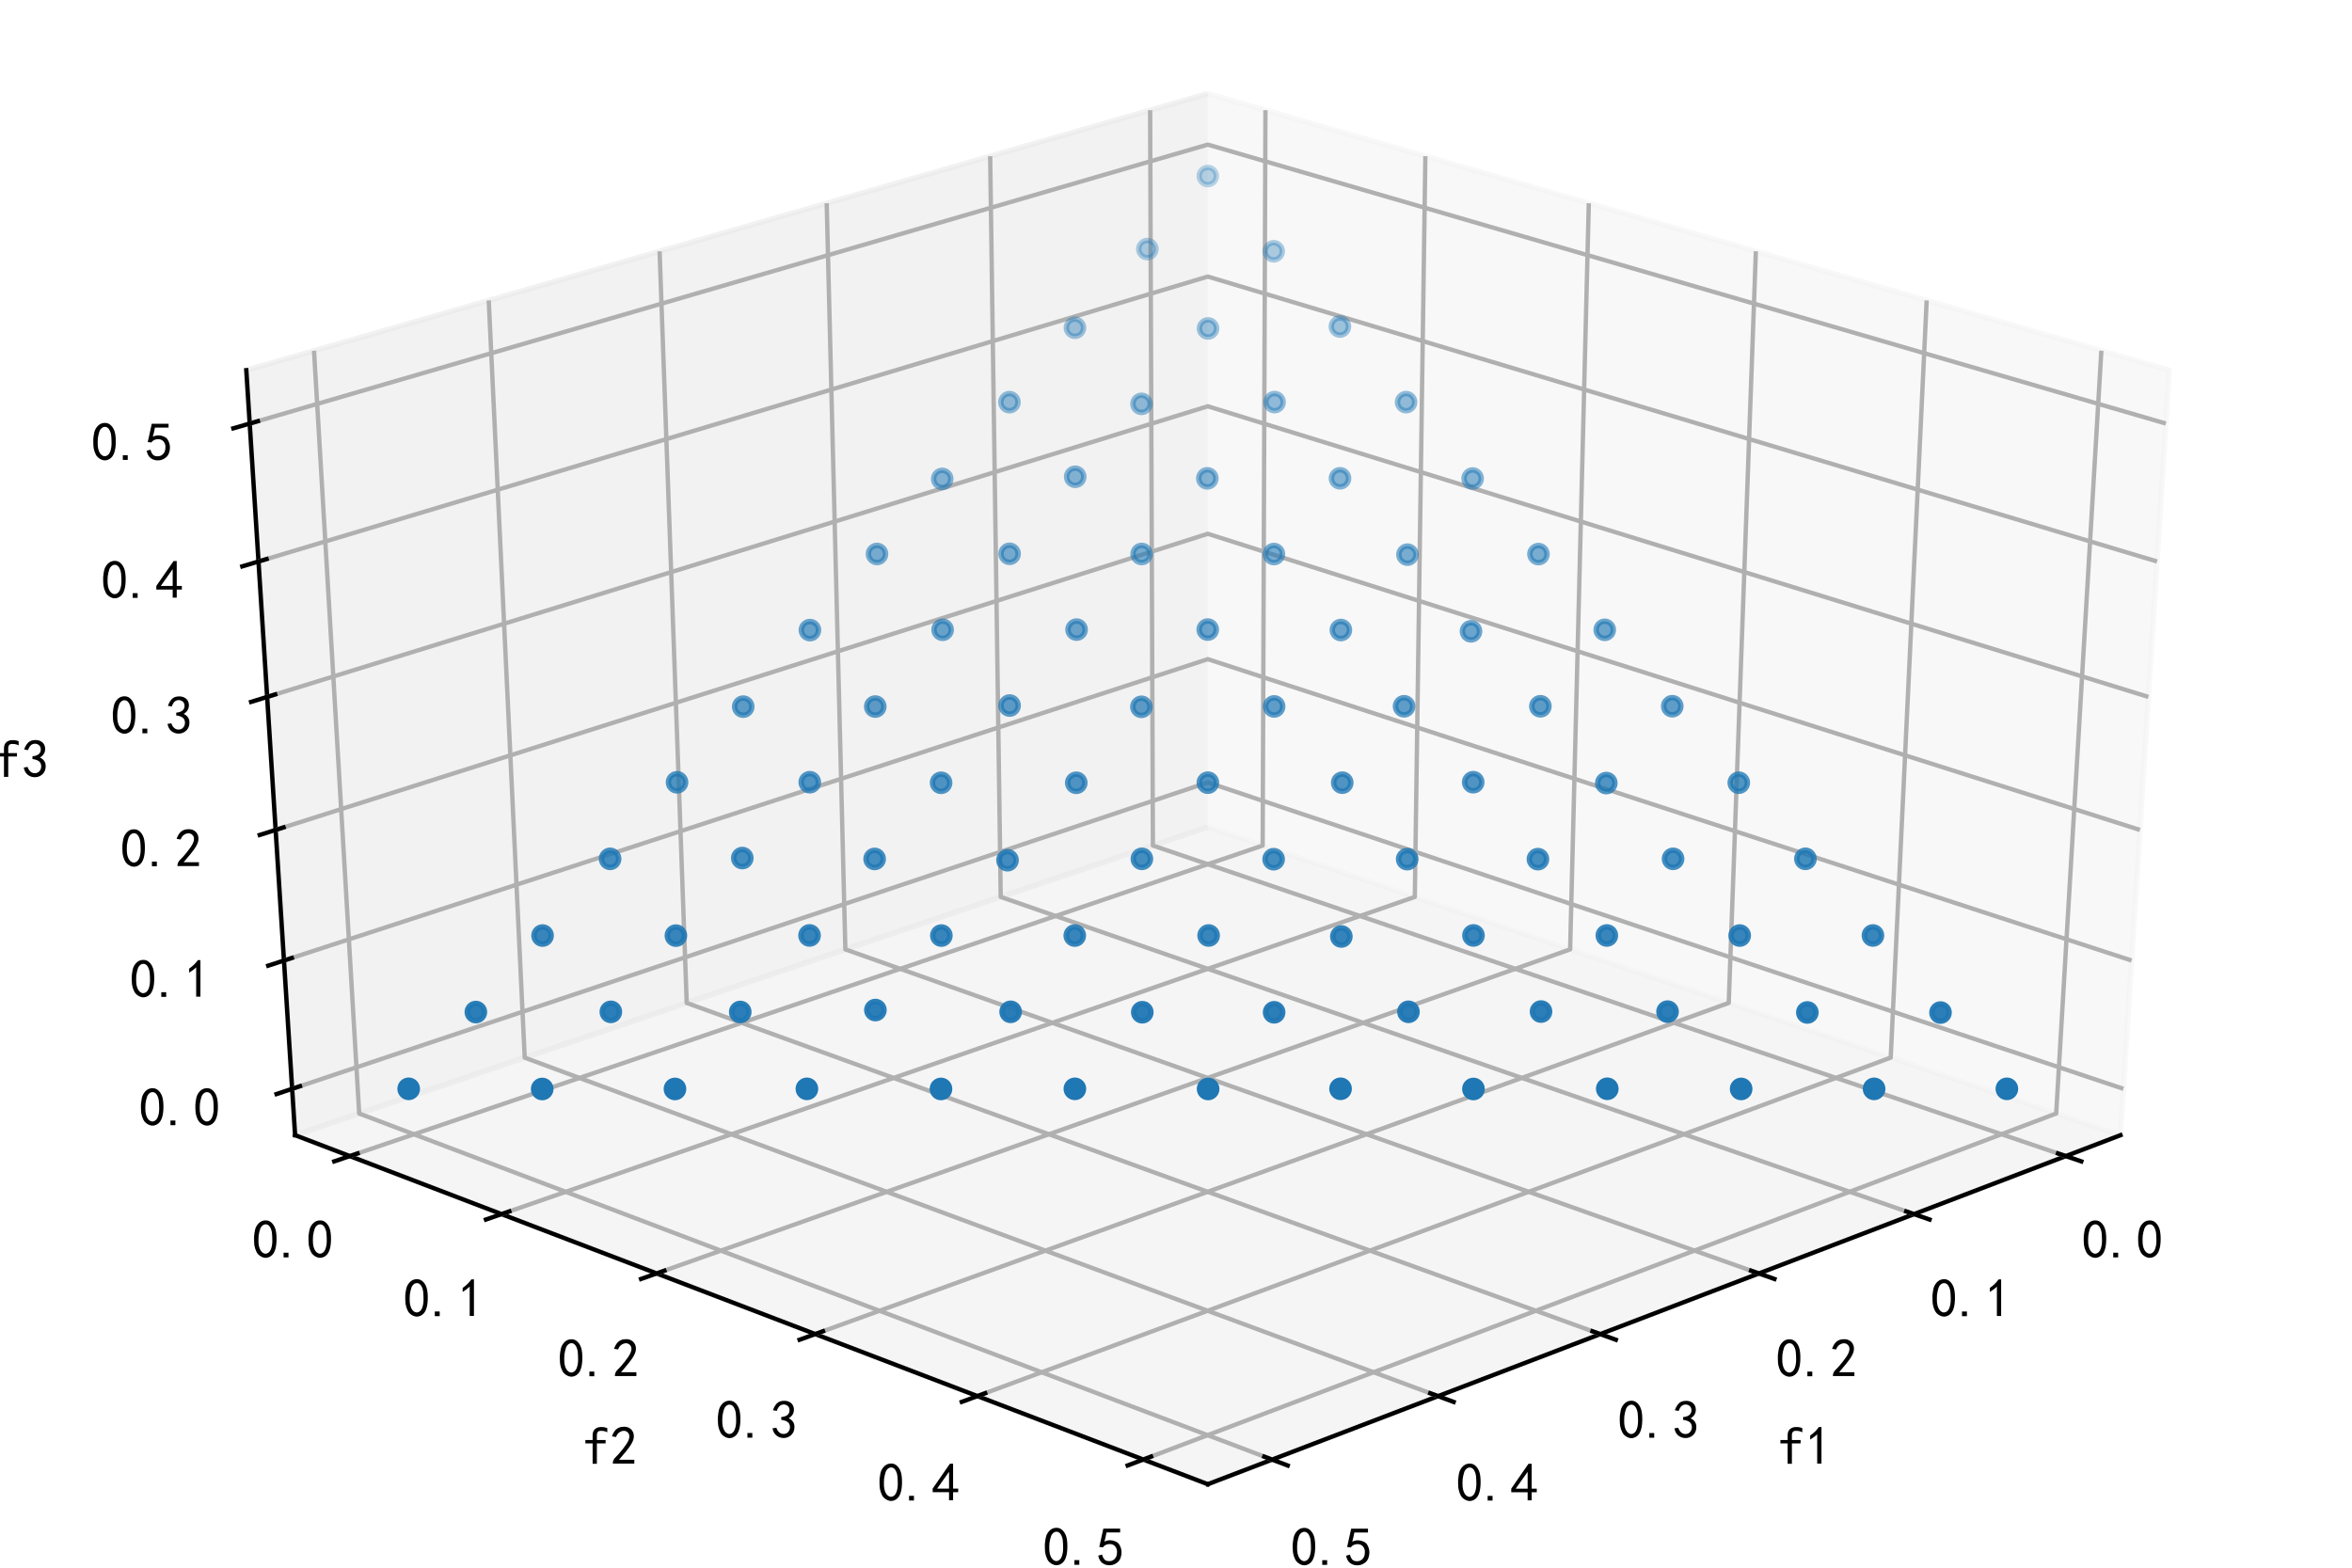 <?xml version="1.0" encoding="utf-8" standalone="no"?>
<!DOCTYPE svg PUBLIC "-//W3C//DTD SVG 1.1//EN"
  "http://www.w3.org/Graphics/SVG/1.1/DTD/svg11.dtd">
<!-- Created with matplotlib (https://matplotlib.org/) -->
<svg height="288pt" version="1.1" viewBox="0 0 432 288" width="432pt" xmlns="http://www.w3.org/2000/svg" xmlns:xlink="http://www.w3.org/1999/xlink">
 <defs>
  <style type="text/css">
*{stroke-linecap:butt;stroke-linejoin:round;}
  </style>
 </defs>
 <g id="figure_1">
  <g id="patch_1">
   <path d="M 0 288 
L 432 288 
L 432 0 
L 0 0 
z
" style="fill:#ffffff;"/>
  </g>
  <g id="patch_2">
   <path d="M 0 288 
L 432 288 
L 432 0 
L 0 0 
z
" style="fill:#ffffff;"/>
  </g>
  <g id="pane3d_1">
   <g id="patch_3">
    <path d="M 221.838 151.931 
L 389.471 208.544 
L 398.436 68.012 
L 221.838 17.196 
" style="fill:#f2f2f2;opacity:0.5;stroke:#f2f2f2;stroke-linejoin:miter;"/>
   </g>
  </g>
  <g id="pane3d_2">
   <g id="patch_4">
    <path d="M 221.838 151.931 
L 54.204 208.544 
L 45.24 68.012 
L 221.838 17.196 
" style="fill:#e6e6e6;opacity:0.5;stroke:#e6e6e6;stroke-linejoin:miter;"/>
   </g>
  </g>
  <g id="pane3d_3">
   <g id="patch_5">
    <path d="M 221.838 151.931 
L 54.204 208.544 
L 221.838 272.663 
L 389.471 208.544 
" style="fill:#ececec;opacity:0.5;stroke:#ececec;stroke-linejoin:miter;"/>
   </g>
  </g>
  <g id="axis3d_1">
   <g id="line2d_1">
    <path d="M 389.471 208.544 
L 221.838 272.663 
" style="fill:none;stroke:#000000;stroke-linecap:square;stroke-width:0.8;"/>
   </g>
   <g id="text_1">
    <!-- f1 -->
    <defs>
     <path d="M 44.531 59.766 
Q 42.578 60.938 39.844 61.719 
Q 37.109 62.5 32.812 62.5 
Q 28.516 62.5 26.953 60.344 
Q 25.391 58.203 25.391 55.078 
L 25.391 45.703 
L 41.406 45.703 
L 41.406 39.453 
L 25.391 39.453 
L 25.391 1.953 
L 17.578 1.953 
L 17.578 39.453 
L 4.297 39.453 
L 4.297 45.703 
L 17.578 45.703 
L 17.578 54.688 
Q 17.578 61.719 21.875 65.625 
Q 26.172 69.531 33.203 69.531 
Q 37.5 69.531 40.031 68.938 
Q 42.578 68.359 44.531 67.578 
z
" id="SimHei-102"/>
     <path d="M 21.875 56.25 
Q 16.797 51.172 8.984 46.484 
L 8.984 53.906 
Q 18.75 60.547 25 69.531 
L 29.688 69.531 
L 29.688 2.344 
L 21.875 2.344 
z
" id="SimHei-49"/>
    </defs>
    <g transform="translate(326.584 269.11)scale(0.1 -0.1)">
     <use xlink:href="#SimHei-102"/>
     <use x="50" xlink:href="#SimHei-49"/>
    </g>
   </g>
   <g id="Line3DCollection_1">
    <path d="M 379.427 212.386 
L 211.757 155.336 
L 211.249 20.243 
" style="fill:none;stroke:#b0b0b0;stroke-width:0.8;"/>
    <path d="M 351.552 223.048 
L 183.805 164.776 
L 181.868 28.698 
" style="fill:none;stroke:#b0b0b0;stroke-width:0.8;"/>
    <path d="M 323.058 233.947 
L 155.269 174.413 
L 151.842 37.338 
" style="fill:none;stroke:#b0b0b0;stroke-width:0.8;"/>
    <path d="M 293.925 245.09 
L 126.132 184.253 
L 121.149 46.169 
" style="fill:none;stroke:#b0b0b0;stroke-width:0.8;"/>
    <path d="M 264.129 256.487 
L 96.374 194.303 
L 89.768 55.199 
" style="fill:none;stroke:#b0b0b0;stroke-width:0.8;"/>
    <path d="M 233.65 268.145 
L 65.974 204.569 
L 57.675 64.434 
" style="fill:none;stroke:#b0b0b0;stroke-width:0.8;"/>
   </g>
   <g id="xtick_1">
    <g id="line2d_2">
     <path d="M 378.003 211.901 
L 382.28 213.357 
" style="fill:none;stroke:#000000;stroke-linecap:square;stroke-width:0.8;"/>
    </g>
    <g id="text_2">
     <!-- 0.0 -->
     <defs>
      <path d="M 3.125 29.297 
Q 3.906 50 6.438 56.047 
Q 8.984 62.109 13.672 66.016 
Q 18.359 69.922 25.188 69.922 
Q 32.031 69.922 37.109 64.25 
Q 42.188 58.594 43.75 50 
Q 45.312 41.406 44.719 30.266 
Q 44.141 19.141 40.812 12.109 
Q 37.5 5.078 30.859 2.344 
Q 24.219 -0.391 17.578 2.922 
Q 10.938 6.25 8.203 11.719 
Q 5.469 17.188 4.297 23.234 
Q 3.125 29.297 3.906 50 
z
M 12.891 52.734 
Q 10.547 31.25 12.5 22.844 
Q 14.453 14.453 18.938 10.938 
Q 23.438 7.422 28.125 9.562 
Q 32.812 11.719 34.953 18.156 
Q 37.109 24.609 37.109 32.219 
Q 37.109 39.844 36.516 46.094 
Q 35.938 52.344 33 57.422 
Q 30.078 62.5 25.188 62.688 
Q 20.312 62.891 16.594 57.812 
Q 12.891 52.734 10.547 31.25 
z
" id="SimHei-48"/>
      <path d="M 16.797 1.953 
L 7.812 1.953 
L 7.812 10.547 
L 16.797 10.547 
z
" id="SimHei-46"/>
     </defs>
     <g transform="translate(382.368 231.189)scale(0.1 -0.1)">
      <use xlink:href="#SimHei-48"/>
      <use x="50" xlink:href="#SimHei-46"/>
      <use x="100" xlink:href="#SimHei-48"/>
     </g>
    </g>
   </g>
   <g id="xtick_2">
    <g id="line2d_3">
     <path d="M 350.126 222.553 
L 354.408 224.04 
" style="fill:none;stroke:#000000;stroke-linecap:square;stroke-width:0.8;"/>
    </g>
    <g id="text_3">
     <!-- 0.1 -->
     <g transform="translate(354.588 241.99)scale(0.1 -0.1)">
      <use xlink:href="#SimHei-48"/>
      <use x="50" xlink:href="#SimHei-46"/>
      <use x="100" xlink:href="#SimHei-49"/>
     </g>
    </g>
   </g>
   <g id="xtick_3">
    <g id="line2d_4">
     <path d="M 321.631 233.44 
L 325.917 234.961 
" style="fill:none;stroke:#000000;stroke-linecap:square;stroke-width:0.8;"/>
    </g>
    <g id="text_4">
     <!-- 0.2 -->
     <defs>
      <path d="M 4.688 3.906 
Q 5.078 9.766 10.156 14.453 
Q 15.234 19.141 23.047 29.094 
Q 30.859 39.062 33.203 44.531 
Q 35.547 50 34.953 53.906 
Q 34.375 57.812 31.25 60.344 
Q 28.125 62.891 24.016 62.5 
Q 19.922 62.109 16.203 59.375 
Q 12.5 56.641 10.547 51.172 
L 3.125 52.344 
Q 6.25 61.328 11.125 65.422 
Q 16.016 69.531 22.656 69.922 
Q 26.562 70.312 29.688 69.719 
Q 32.812 69.141 36.125 66.984 
Q 39.453 64.844 41.594 60.547 
Q 43.75 56.25 43.156 50.188 
Q 42.578 44.141 37.109 35.734 
Q 31.641 27.344 16.016 9.375 
L 44.141 9.375 
L 44.141 2.344 
L 4.688 2.344 
z
" id="SimHei-50"/>
     </defs>
     <g transform="translate(326.19 253.03)scale(0.1 -0.1)">
      <use xlink:href="#SimHei-48"/>
      <use x="50" xlink:href="#SimHei-46"/>
      <use x="100" xlink:href="#SimHei-50"/>
     </g>
    </g>
   </g>
   <g id="xtick_4">
    <g id="line2d_5">
     <path d="M 292.496 244.572 
L 296.786 246.127 
" style="fill:none;stroke:#000000;stroke-linecap:square;stroke-width:0.8;"/>
    </g>
    <g id="text_5">
     <!-- 0.3 -->
     <defs>
      <path d="M 3.906 19.141 
L 10.938 20.312 
Q 12.5 15.234 16.016 11.906 
Q 19.531 8.594 24.797 8.781 
Q 30.078 8.984 33.203 13.078 
Q 36.328 17.188 35.938 22.453 
Q 35.547 27.734 31.828 30.656 
Q 28.125 33.594 19.922 34.766 
L 19.922 39.844 
Q 28.125 40.625 31.828 44.141 
Q 35.547 47.656 35.156 53.312 
Q 34.766 58.984 30.078 61.516 
Q 25.391 64.062 20.109 62.109 
Q 14.844 60.156 11.719 51.172 
L 4.688 52.344 
Q 7.031 59.375 11.125 64.062 
Q 15.234 68.75 22.266 69.531 
Q 29.297 70.312 34.562 67.766 
Q 39.844 65.234 41.984 59.953 
Q 44.141 54.688 42.578 48.438 
Q 41.016 42.188 33.594 37.5 
Q 39.062 35.156 41.984 30.469 
Q 44.922 25.781 43.938 18.156 
Q 42.969 10.547 37.109 5.859 
Q 31.25 1.172 23.828 1.359 
Q 16.406 1.562 10.938 6.047 
Q 5.469 10.547 3.906 19.141 
z
" id="SimHei-51"/>
     </defs>
     <g transform="translate(297.155 264.319)scale(0.1 -0.1)">
      <use xlink:href="#SimHei-48"/>
      <use x="50" xlink:href="#SimHei-46"/>
      <use x="100" xlink:href="#SimHei-51"/>
     </g>
    </g>
   </g>
   <g id="xtick_5">
    <g id="line2d_6">
     <path d="M 262.701 255.957 
L 266.992 257.548 
" style="fill:none;stroke:#000000;stroke-linecap:square;stroke-width:0.8;"/>
    </g>
    <g id="text_6">
     <!-- 0.4 -->
     <defs>
      <path d="M 31.25 17.188 
L 1.172 17.188 
L 1.172 23.828 
L 32.812 69.531 
L 38.672 69.531 
L 38.672 23.828 
L 48.047 23.828 
L 48.047 17.188 
L 38.672 17.188 
L 38.672 2.344 
L 31.25 2.344 
z
M 31.25 23.828 
L 31.25 54.688 
L 9.375 23.828 
z
" id="SimHei-52"/>
     </defs>
     <g transform="translate(267.46 275.864)scale(0.1 -0.1)">
      <use xlink:href="#SimHei-48"/>
      <use x="50" xlink:href="#SimHei-46"/>
      <use x="100" xlink:href="#SimHei-52"/>
     </g>
    </g>
   </g>
   <g id="xtick_6">
    <g id="line2d_7">
     <path d="M 232.221 267.603 
L 236.513 269.23 
" style="fill:none;stroke:#000000;stroke-linecap:square;stroke-width:0.8;"/>
    </g>
    <g id="text_7">
     <!-- 0.5 -->
     <defs>
      <path d="M 8.594 20.703 
Q 11.328 10.156 17.969 8.984 
Q 24.609 7.812 28.703 10.344 
Q 32.812 12.891 34.562 16.984 
Q 36.328 21.094 36.125 26.172 
Q 35.938 31.25 33.391 34.766 
Q 30.859 38.281 26.953 39.453 
Q 23.047 40.625 18.156 39.453 
Q 13.281 38.281 10.156 33.984 
L 3.516 34.766 
Q 4.297 37.109 10.938 68.359 
L 41.797 68.359 
L 41.797 61.328 
L 16.797 61.328 
Q 14.844 50.781 12.891 44.531 
Q 18.75 47.266 23.828 47.062 
Q 28.906 46.875 33.594 44.719 
Q 38.281 42.578 40.422 38.859 
Q 42.578 35.156 43.547 31.438 
Q 44.531 27.734 44.328 23.438 
Q 44.141 19.141 42.578 14.641 
Q 41.016 10.156 37.891 7.219 
Q 34.766 4.297 30.266 2.531 
Q 25.781 0.781 19.922 1.172 
Q 14.062 1.562 8.781 5.469 
Q 3.516 9.375 1.562 18.75 
z
" id="SimHei-53"/>
     </defs>
     <g transform="translate(237.082 287.675)scale(0.1 -0.1)">
      <use xlink:href="#SimHei-48"/>
      <use x="50" xlink:href="#SimHei-46"/>
      <use x="100" xlink:href="#SimHei-53"/>
     </g>
    </g>
   </g>
  </g>
  <g id="axis3d_2">
   <g id="line2d_8">
    <path d="M 54.204 208.544 
L 221.838 272.663 
" style="fill:none;stroke:#000000;stroke-linecap:square;stroke-width:0.8;"/>
   </g>
   <g id="text_8">
    <!-- f2 -->
    <g transform="translate(107.092 269.11)scale(0.1 -0.1)">
     <use xlink:href="#SimHei-102"/>
     <use x="50" xlink:href="#SimHei-50"/>
    </g>
   </g>
   <g id="Line3DCollection_2">
    <path d="M 232.427 20.243 
L 231.919 155.336 
L 64.248 212.386 
" style="fill:none;stroke:#b0b0b0;stroke-width:0.8;"/>
    <path d="M 261.801 28.696 
L 259.864 164.774 
L 92.117 223.046 
" style="fill:none;stroke:#b0b0b0;stroke-width:0.8;"/>
    <path d="M 291.82 37.334 
L 288.393 174.408 
L 120.605 233.942 
" style="fill:none;stroke:#b0b0b0;stroke-width:0.8;"/>
    <path d="M 322.506 46.163 
L 317.524 184.246 
L 149.731 245.083 
" style="fill:none;stroke:#b0b0b0;stroke-width:0.8;"/>
    <path d="M 353.879 55.191 
L 347.275 194.294 
L 179.519 256.476 
" style="fill:none;stroke:#b0b0b0;stroke-width:0.8;"/>
    <path d="M 385.964 64.424 
L 377.667 204.558 
L 209.991 268.132 
" style="fill:none;stroke:#b0b0b0;stroke-width:0.8;"/>
   </g>
   <g id="xtick_7">
    <g id="line2d_9">
     <path d="M 65.673 211.901 
L 61.395 213.357 
" style="fill:none;stroke:#000000;stroke-linecap:square;stroke-width:0.8;"/>
    </g>
    <g id="text_9">
     <!-- 0.0 -->
     <g transform="translate(46.308 231.189)scale(0.1 -0.1)">
      <use xlink:href="#SimHei-48"/>
      <use x="50" xlink:href="#SimHei-46"/>
      <use x="100" xlink:href="#SimHei-48"/>
     </g>
    </g>
   </g>
   <g id="xtick_8">
    <g id="line2d_10">
     <path d="M 93.543 222.55 
L 89.261 224.038 
" style="fill:none;stroke:#000000;stroke-linecap:square;stroke-width:0.8;"/>
    </g>
    <g id="text_10">
     <!-- 0.1 -->
     <g transform="translate(74.082 241.987)scale(0.1 -0.1)">
      <use xlink:href="#SimHei-48"/>
      <use x="50" xlink:href="#SimHei-46"/>
      <use x="100" xlink:href="#SimHei-49"/>
     </g>
    </g>
   </g>
   <g id="xtick_9">
    <g id="line2d_11">
     <path d="M 122.032 233.435 
L 117.746 234.956 
" style="fill:none;stroke:#000000;stroke-linecap:square;stroke-width:0.8;"/>
    </g>
    <g id="text_11">
     <!-- 0.2 -->
     <g transform="translate(102.473 253.025)scale(0.1 -0.1)">
      <use xlink:href="#SimHei-48"/>
      <use x="50" xlink:href="#SimHei-46"/>
      <use x="100" xlink:href="#SimHei-50"/>
     </g>
    </g>
   </g>
   <g id="xtick_10">
    <g id="line2d_12">
     <path d="M 151.16 244.565 
L 146.87 246.12 
" style="fill:none;stroke:#000000;stroke-linecap:square;stroke-width:0.8;"/>
    </g>
    <g id="text_12">
     <!-- 0.3 -->
     <g transform="translate(131.501 264.311)scale(0.1 -0.1)">
      <use xlink:href="#SimHei-48"/>
      <use x="50" xlink:href="#SimHei-46"/>
      <use x="100" xlink:href="#SimHei-51"/>
     </g>
    </g>
   </g>
   <g id="xtick_11">
    <g id="line2d_13">
     <path d="M 180.948 255.947 
L 176.657 257.537 
" style="fill:none;stroke:#000000;stroke-linecap:square;stroke-width:0.8;"/>
    </g>
    <g id="text_13">
     <!-- 0.4 -->
     <g transform="translate(161.189 275.854)scale(0.1 -0.1)">
      <use xlink:href="#SimHei-48"/>
      <use x="50" xlink:href="#SimHei-46"/>
      <use x="100" xlink:href="#SimHei-52"/>
     </g>
    </g>
   </g>
   <g id="xtick_12">
    <g id="line2d_14">
     <path d="M 211.421 267.59 
L 207.128 269.217 
" style="fill:none;stroke:#000000;stroke-linecap:square;stroke-width:0.8;"/>
    </g>
    <g id="text_14">
     <!-- 0.5 -->
     <g transform="translate(191.56 287.662)scale(0.1 -0.1)">
      <use xlink:href="#SimHei-48"/>
      <use x="50" xlink:href="#SimHei-46"/>
      <use x="100" xlink:href="#SimHei-53"/>
     </g>
    </g>
   </g>
  </g>
  <g id="axis3d_3">
   <g id="line2d_15">
    <path d="M 54.204 208.544 
L 45.24 68.012 
" style="fill:none;stroke:#000000;stroke-linecap:square;stroke-width:0.8;"/>
   </g>
   <g id="text_15">
    <!-- f3 -->
    <g transform="translate(-1.027 142.921)scale(0.1 -0.1)">
     <use xlink:href="#SimHei-102"/>
     <use x="50" xlink:href="#SimHei-51"/>
    </g>
   </g>
   <g id="Line3DCollection_3">
    <path d="M 53.661 200.028 
L 221.838 143.742 
L 390.015 200.028 
" style="fill:none;stroke:#b0b0b0;stroke-width:0.8;"/>
    <path d="M 52.158 176.458 
L 221.838 121.095 
L 391.518 176.458 
" style="fill:none;stroke:#b0b0b0;stroke-width:0.8;"/>
    <path d="M 50.627 152.464 
L 221.838 98.063 
L 393.049 152.464 
" style="fill:none;stroke:#b0b0b0;stroke-width:0.8;"/>
    <path d="M 49.069 128.032 
L 221.838 74.637 
L 394.607 128.032 
" style="fill:none;stroke:#b0b0b0;stroke-width:0.8;"/>
    <path d="M 47.481 103.152 
L 221.838 50.808 
L 396.194 103.152 
" style="fill:none;stroke:#b0b0b0;stroke-width:0.8;"/>
    <path d="M 45.865 77.81 
L 221.838 26.563 
L 397.811 77.81 
" style="fill:none;stroke:#b0b0b0;stroke-width:0.8;"/>
   </g>
   <g id="xtick_13">
    <g id="line2d_16">
     <path d="M 55.09 199.55 
L 50.8 200.985 
" style="fill:none;stroke:#000000;stroke-linecap:square;stroke-width:0.8;"/>
    </g>
    <g id="text_16">
     <!-- 0.0 -->
     <g transform="translate(25.531 206.903)scale(0.1 -0.1)">
      <use xlink:href="#SimHei-48"/>
      <use x="50" xlink:href="#SimHei-46"/>
      <use x="100" xlink:href="#SimHei-48"/>
     </g>
    </g>
   </g>
   <g id="xtick_14">
    <g id="line2d_17">
     <path d="M 53.6 175.988 
L 49.269 177.401 
" style="fill:none;stroke:#000000;stroke-linecap:square;stroke-width:0.8;"/>
    </g>
    <g id="text_17">
     <!-- 0.1 -->
     <g transform="translate(23.844 183.333)scale(0.1 -0.1)">
      <use xlink:href="#SimHei-48"/>
      <use x="50" xlink:href="#SimHei-46"/>
      <use x="100" xlink:href="#SimHei-49"/>
     </g>
    </g>
   </g>
   <g id="xtick_15">
    <g id="line2d_18">
     <path d="M 52.083 152.001 
L 47.711 153.39 
" style="fill:none;stroke:#000000;stroke-linecap:square;stroke-width:0.8;"/>
    </g>
    <g id="text_18">
     <!-- 0.2 -->
     <g transform="translate(22.125 159.339)scale(0.1 -0.1)">
      <use xlink:href="#SimHei-48"/>
      <use x="50" xlink:href="#SimHei-46"/>
      <use x="100" xlink:href="#SimHei-50"/>
     </g>
    </g>
   </g>
   <g id="xtick_16">
    <g id="line2d_19">
     <path d="M 50.539 127.578 
L 46.124 128.942 
" style="fill:none;stroke:#000000;stroke-linecap:square;stroke-width:0.8;"/>
    </g>
    <g id="text_19">
     <!-- 0.3 -->
     <g transform="translate(20.376 134.907)scale(0.1 -0.1)">
      <use xlink:href="#SimHei-48"/>
      <use x="50" xlink:href="#SimHei-46"/>
      <use x="100" xlink:href="#SimHei-51"/>
     </g>
    </g>
   </g>
   <g id="xtick_17">
    <g id="line2d_20">
     <path d="M 48.966 102.706 
L 44.508 104.044 
" style="fill:none;stroke:#000000;stroke-linecap:square;stroke-width:0.8;"/>
    </g>
    <g id="text_20">
     <!-- 0.4 -->
     <g transform="translate(18.594 110.027)scale(0.1 -0.1)">
      <use xlink:href="#SimHei-48"/>
      <use x="50" xlink:href="#SimHei-46"/>
      <use x="100" xlink:href="#SimHei-52"/>
     </g>
    </g>
   </g>
   <g id="xtick_18">
    <g id="line2d_21">
     <path d="M 47.364 77.374 
L 42.863 78.685 
" style="fill:none;stroke:#000000;stroke-linecap:square;stroke-width:0.8;"/>
    </g>
    <g id="text_21">
     <!-- 0.5 -->
     <g transform="translate(16.779 84.685)scale(0.1 -0.1)">
      <use xlink:href="#SimHei-48"/>
      <use x="50" xlink:href="#SimHei-46"/>
      <use x="100" xlink:href="#SimHei-53"/>
     </g>
    </g>
   </g>
  </g>
  <g id="axes_1">
   <g id="Path3DCollection_1">
    <defs>
     <path d="M 0 1.581 
C 0.419 1.581 0.822 1.415 1.118 1.118 
C 1.415 0.822 1.581 0.419 1.581 0 
C 1.581 -0.419 1.415 -0.822 1.118 -1.118 
C 0.822 -1.415 0.419 -1.581 0 -1.581 
C -0.419 -1.581 -0.822 -1.415 -1.118 -1.118 
C -1.415 -0.822 -1.581 -0.419 -1.581 0 
C -1.581 0.419 -1.415 0.822 -1.118 1.118 
C -0.822 1.415 -0.419 1.581 0 1.581 
z
" id="C0_0_75b07882a7"/>
    </defs>
    <g clip-path="url(#pb360ebd9f6)">
     <use style="fill:#1f77b4;fill-opacity:0.883;stroke:#1f77b4;stroke-opacity:0.883;" x="172.902" xlink:href="#C0_0_75b07882a7" y="171.873"/>
    </g>
    <g clip-path="url(#pb360ebd9f6)">
     <use style="fill:#1f77b4;fill-opacity:0.534;stroke:#1f77b4;stroke-opacity:0.534;" x="173.061" xlink:href="#C0_0_75b07882a7" y="87.983"/>
    </g>
    <g clip-path="url(#pb360ebd9f6)">
     <use style="fill:#1f77b4;fill-opacity:0.885;stroke:#1f77b4;stroke-opacity:0.885;" x="124.144" xlink:href="#C0_0_75b07882a7" y="171.882"/>
    </g>
    <g clip-path="url(#pb360ebd9f6)">
     <use style="fill:#1f77b4;fill-opacity:0.532;stroke:#1f77b4;stroke-opacity:0.532;" x="197.486" xlink:href="#C0_0_75b07882a7" y="87.585"/>
    </g>
    <g clip-path="url(#pb360ebd9f6)">
     <use style="fill:#1f77b4;fill-opacity:0.59;stroke:#1f77b4;stroke-opacity:0.59;" x="233.984" xlink:href="#C0_0_75b07882a7" y="101.784"/>
    </g>
    <g clip-path="url(#pb360ebd9f6)">
     <use style="fill:#1f77b4;fill-opacity:0.422;stroke:#1f77b4;stroke-opacity:0.422;" x="246.107" xlink:href="#C0_0_75b07882a7" y="59.987"/>
    </g>
    <g clip-path="url(#pb360ebd9f6)">
     <use style="fill:#1f77b4;fill-opacity:0.649;stroke:#1f77b4;stroke-opacity:0.649;" x="221.829" xlink:href="#C0_0_75b07882a7" y="115.663"/>
    </g>
    <g clip-path="url(#pb360ebd9f6)">
     <use style="fill:#1f77b4;fill-opacity:0.712;stroke:#1f77b4;stroke-opacity:0.712;" x="282.928" xlink:href="#C0_0_75b07882a7" y="129.749"/>
    </g>
    <g clip-path="url(#pb360ebd9f6)">
     <use style="fill:#1f77b4;fill-opacity:0.882;stroke:#1f77b4;stroke-opacity:0.882;" x="295.133" xlink:href="#C0_0_75b07882a7" y="171.857"/>
    </g>
    <g clip-path="url(#pb360ebd9f6)">
     <use style="fill:#1f77b4;fill-opacity:0.708;stroke:#1f77b4;stroke-opacity:0.708;" x="185.434" xlink:href="#C0_0_75b07882a7" y="129.616"/>
    </g>
    <g clip-path="url(#pb360ebd9f6)">
     <use style="fill:#1f77b4;fill-opacity:0.882;stroke:#1f77b4;stroke-opacity:0.882;" x="148.691" xlink:href="#C0_0_75b07882a7" y="171.848"/>
    </g>
    <g clip-path="url(#pb360ebd9f6)">
     <use style="fill:#1f77b4;fill-opacity:0.534;stroke:#1f77b4;stroke-opacity:0.534;" x="246.125" xlink:href="#C0_0_75b07882a7" y="87.87"/>
    </g>
    <g clip-path="url(#pb360ebd9f6)">
     <use style="fill:#1f77b4;fill-opacity:0.646;stroke:#1f77b4;stroke-opacity:0.646;" x="173.133" xlink:href="#C0_0_75b07882a7" y="115.698"/>
    </g>
    <g clip-path="url(#pb360ebd9f6)">
     <use style="fill:#1f77b4;fill-opacity:0.937;stroke:#1f77b4;stroke-opacity:0.937;" x="160.787" xlink:href="#C0_0_75b07882a7" y="185.557"/>
    </g>
    <g clip-path="url(#pb360ebd9f6)">
     <use style="fill:#1f77b4;fill-opacity:0.999;stroke:#1f77b4;stroke-opacity:0.999;" x="172.832" xlink:href="#C0_0_75b07882a7" y="200.05"/>
    </g>
    <g clip-path="url(#pb360ebd9f6)">
     <use style="fill:#1f77b4;fill-opacity:0.706;stroke:#1f77b4;stroke-opacity:0.706;" x="136.51" xlink:href="#C0_0_75b07882a7" y="129.819"/>
    </g>
    <g clip-path="url(#pb360ebd9f6)">
     <use style="fill:#1f77b4;fill-opacity:0.997;stroke:#1f77b4;stroke-opacity:0.997;" x="295.214" xlink:href="#C0_0_75b07882a7" y="200.021"/>
    </g>
    <g clip-path="url(#pb360ebd9f6)">
     <use style="fill:#1f77b4;fill-opacity:0.822;stroke:#1f77b4;stroke-opacity:0.822;" x="307.3" xlink:href="#C0_0_75b07882a7" y="157.775"/>
    </g>
    <g clip-path="url(#pb360ebd9f6)">
     <use style="fill:#1f77b4;fill-opacity:1;stroke:#1f77b4;stroke-opacity:1;" x="221.897" xlink:href="#C0_0_75b07882a7" y="200.052"/>
    </g>
    <g clip-path="url(#pb360ebd9f6)">
     <use style="fill:#1f77b4;fill-opacity:0.998;stroke:#1f77b4;stroke-opacity:0.998;" x="75.065" xlink:href="#C0_0_75b07882a7" y="200.028"/>
    </g>
    <g clip-path="url(#pb360ebd9f6)">
     <use style="fill:#1f77b4;fill-opacity:0.942;stroke:#1f77b4;stroke-opacity:0.942;" x="258.697" xlink:href="#C0_0_75b07882a7" y="185.879"/>
    </g>
    <g clip-path="url(#pb360ebd9f6)">
     <use style="fill:#1f77b4;fill-opacity:0.998;stroke:#1f77b4;stroke-opacity:0.998;" x="148.206" xlink:href="#C0_0_75b07882a7" y="200.033"/>
    </g>
    <g clip-path="url(#pb360ebd9f6)">
     <use style="fill:#1f77b4;fill-opacity:0.998;stroke:#1f77b4;stroke-opacity:0.998;" x="344.222" xlink:href="#C0_0_75b07882a7" y="200.036"/>
    </g>
    <g clip-path="url(#pb360ebd9f6)">
     <use style="fill:#1f77b4;fill-opacity:0.883;stroke:#1f77b4;stroke-opacity:0.883;" x="99.654" xlink:href="#C0_0_75b07882a7" y="171.869"/>
    </g>
    <g clip-path="url(#pb360ebd9f6)">
     <use style="fill:#1f77b4;fill-opacity:0.645;stroke:#1f77b4;stroke-opacity:0.645;" x="294.747" xlink:href="#C0_0_75b07882a7" y="115.704"/>
    </g>
    <g clip-path="url(#pb360ebd9f6)">
     <use style="fill:#1f77b4;fill-opacity:0.763;stroke:#1f77b4;stroke-opacity:0.763;" x="124.353" xlink:href="#C0_0_75b07882a7" y="143.717"/>
    </g>
    <g clip-path="url(#pb360ebd9f6)">
     <use style="fill:#1f77b4;fill-opacity:0.881;stroke:#1f77b4;stroke-opacity:0.881;" x="221.993" xlink:href="#C0_0_75b07882a7" y="171.859"/>
    </g>
    <g clip-path="url(#pb360ebd9f6)">
     <use style="fill:#1f77b4;fill-opacity:0.942;stroke:#1f77b4;stroke-opacity:0.942;" x="331.96" xlink:href="#C0_0_75b07882a7" y="185.999"/>
    </g>
    <g clip-path="url(#pb360ebd9f6)">
     <use style="fill:#1f77b4;fill-opacity:0.767;stroke:#1f77b4;stroke-opacity:0.767;" x="221.851" xlink:href="#C0_0_75b07882a7" y="143.787"/>
    </g>
    <g clip-path="url(#pb360ebd9f6)">
     <use style="fill:#1f77b4;fill-opacity:0.417;stroke:#1f77b4;stroke-opacity:0.417;" x="221.882" xlink:href="#C0_0_75b07882a7" y="60.34"/>
    </g>
    <g clip-path="url(#pb360ebd9f6)">
     <use style="fill:#1f77b4;fill-opacity:0.533;stroke:#1f77b4;stroke-opacity:0.533;" x="221.754" xlink:href="#C0_0_75b07882a7" y="87.876"/>
    </g>
    <g clip-path="url(#pb360ebd9f6)">
     <use style="fill:#1f77b4;fill-opacity:0.532;stroke:#1f77b4;stroke-opacity:0.532;" x="270.484" xlink:href="#C0_0_75b07882a7" y="87.907"/>
    </g>
    <g clip-path="url(#pb360ebd9f6)">
     <use style="fill:#1f77b4;fill-opacity:0.649;stroke:#1f77b4;stroke-opacity:0.649;" x="197.739" xlink:href="#C0_0_75b07882a7" y="115.668"/>
    </g>
    <g clip-path="url(#pb360ebd9f6)">
     <use style="fill:#1f77b4;fill-opacity:0.708;stroke:#1f77b4;stroke-opacity:0.708;" x="209.648" xlink:href="#C0_0_75b07882a7" y="129.848"/>
    </g>
    <g clip-path="url(#pb360ebd9f6)">
     <use style="fill:#1f77b4;fill-opacity:0.589;stroke:#1f77b4;stroke-opacity:0.589;" x="258.516" xlink:href="#C0_0_75b07882a7" y="101.893"/>
    </g>
    <g clip-path="url(#pb360ebd9f6)">
     <use style="fill:#1f77b4;fill-opacity:0.942;stroke:#1f77b4;stroke-opacity:0.942;" x="209.808" xlink:href="#C0_0_75b07882a7" y="185.957"/>
    </g>
    <g clip-path="url(#pb360ebd9f6)">
     <use style="fill:#1f77b4;fill-opacity:0.59;stroke:#1f77b4;stroke-opacity:0.59;" x="185.435" xlink:href="#C0_0_75b07882a7" y="101.74"/>
    </g>
    <g clip-path="url(#pb360ebd9f6)">
     <use style="fill:#1f77b4;fill-opacity:0.476;stroke:#1f77b4;stroke-opacity:0.476;" x="234.107" xlink:href="#C0_0_75b07882a7" y="73.867"/>
    </g>
    <g clip-path="url(#pb360ebd9f6)">
     <use style="fill:#1f77b4;fill-opacity:0.589;stroke:#1f77b4;stroke-opacity:0.589;" x="209.69" xlink:href="#C0_0_75b07882a7" y="101.768"/>
    </g>
    <g clip-path="url(#pb360ebd9f6)">
     <use style="fill:#1f77b4;fill-opacity:0.475;stroke:#1f77b4;stroke-opacity:0.475;" x="185.407" xlink:href="#C0_0_75b07882a7" y="73.881"/>
    </g>
    <g clip-path="url(#pb360ebd9f6)">
     <use style="fill:#1f77b4;fill-opacity:0.767;stroke:#1f77b4;stroke-opacity:0.767;" x="246.533" xlink:href="#C0_0_75b07882a7" y="143.787"/>
    </g>
    <g clip-path="url(#pb360ebd9f6)">
     <use style="fill:#1f77b4;fill-opacity:0.941;stroke:#1f77b4;stroke-opacity:0.941;" x="112.195" xlink:href="#C0_0_75b07882a7" y="185.889"/>
    </g>
    <g clip-path="url(#pb360ebd9f6)">
     <use style="fill:#1f77b4;fill-opacity:0.587;stroke:#1f77b4;stroke-opacity:0.587;" x="282.575" xlink:href="#C0_0_75b07882a7" y="101.793"/>
    </g>
    <g clip-path="url(#pb360ebd9f6)">
     <use style="fill:#1f77b4;fill-opacity:0.767;stroke:#1f77b4;stroke-opacity:0.767;" x="197.681" xlink:href="#C0_0_75b07882a7" y="143.804"/>
    </g>
    <g clip-path="url(#pb360ebd9f6)">
     <use style="fill:#1f77b4;fill-opacity:0.823;stroke:#1f77b4;stroke-opacity:0.823;" x="209.735" xlink:href="#C0_0_75b07882a7" y="157.78"/>
    </g>
    <g clip-path="url(#pb360ebd9f6)">
     <use style="fill:#1f77b4;fill-opacity:0.997;stroke:#1f77b4;stroke-opacity:0.997;" x="246.225" xlink:href="#C0_0_75b07882a7" y="200.021"/>
    </g>
    <g clip-path="url(#pb360ebd9f6)">
     <use style="fill:#1f77b4;fill-opacity:0.941;stroke:#1f77b4;stroke-opacity:0.941;" x="135.963" xlink:href="#C0_0_75b07882a7" y="185.912"/>
    </g>
    <g clip-path="url(#pb360ebd9f6)">
     <use style="fill:#1f77b4;fill-opacity:0.999;stroke:#1f77b4;stroke-opacity:0.999;" x="319.802" xlink:href="#C0_0_75b07882a7" y="200.047"/>
    </g>
    <g clip-path="url(#pb360ebd9f6)">
     <use style="fill:#1f77b4;fill-opacity:0.883;stroke:#1f77b4;stroke-opacity:0.883;" x="197.407" xlink:href="#C0_0_75b07882a7" y="171.87"/>
    </g>
    <g clip-path="url(#pb360ebd9f6)">
     <use style="fill:#1f77b4;fill-opacity:0.821;stroke:#1f77b4;stroke-opacity:0.821;" x="331.607" xlink:href="#C0_0_75b07882a7" y="157.773"/>
    </g>
    <g clip-path="url(#pb360ebd9f6)">
     <use style="fill:#1f77b4;fill-opacity:0.588;stroke:#1f77b4;stroke-opacity:0.588;" x="161.082" xlink:href="#C0_0_75b07882a7" y="101.771"/>
    </g>
    <g clip-path="url(#pb360ebd9f6)">
     <use style="fill:#1f77b4;fill-opacity:0.764;stroke:#1f77b4;stroke-opacity:0.764;" x="148.734" xlink:href="#C0_0_75b07882a7" y="143.7"/>
    </g>
    <g clip-path="url(#pb360ebd9f6)">
     <use style="fill:#1f77b4;fill-opacity:0.475;stroke:#1f77b4;stroke-opacity:0.475;" x="209.665" xlink:href="#C0_0_75b07882a7" y="74.191"/>
    </g>
    <g clip-path="url(#pb360ebd9f6)">
     <use style="fill:#1f77b4;fill-opacity:0.358;stroke:#1f77b4;stroke-opacity:0.358;" x="233.947" xlink:href="#C0_0_75b07882a7" y="46.164"/>
    </g>
    <g clip-path="url(#pb360ebd9f6)">
     <use style="fill:#1f77b4;fill-opacity:0.902;stroke:#1f77b4;stroke-opacity:0.902;" x="246.37" xlink:href="#C0_0_75b07882a7" y="172.04"/>
    </g>
    <g clip-path="url(#pb360ebd9f6)">
     <use style="fill:#1f77b4;fill-opacity:0.65;stroke:#1f77b4;stroke-opacity:0.65;" x="246.283" xlink:href="#C0_0_75b07882a7" y="115.744"/>
    </g>
    <g clip-path="url(#pb360ebd9f6)">
     <use style="fill:#1f77b4;fill-opacity:0.822;stroke:#1f77b4;stroke-opacity:0.822;" x="136.341" xlink:href="#C0_0_75b07882a7" y="157.632"/>
    </g>
    <g clip-path="url(#pb360ebd9f6)">
     <use style="fill:#1f77b4;fill-opacity:0.824;stroke:#1f77b4;stroke-opacity:0.824;" x="160.646" xlink:href="#C0_0_75b07882a7" y="157.794"/>
    </g>
    <g clip-path="url(#pb360ebd9f6)">
     <use style="fill:#1f77b4;fill-opacity:1;stroke:#1f77b4;stroke-opacity:1;" x="123.973" xlink:href="#C0_0_75b07882a7" y="200.051"/>
    </g>
    <g clip-path="url(#pb360ebd9f6)">
     <use style="fill:#1f77b4;fill-opacity:0.764;stroke:#1f77b4;stroke-opacity:0.764;" x="295.036" xlink:href="#C0_0_75b07882a7" y="143.859"/>
    </g>
    <g clip-path="url(#pb360ebd9f6)">
     <use style="fill:#1f77b4;fill-opacity:0.942;stroke:#1f77b4;stroke-opacity:0.942;" x="356.419" xlink:href="#C0_0_75b07882a7" y="186.019"/>
    </g>
    <g clip-path="url(#pb360ebd9f6)">
     <use style="fill:#1f77b4;fill-opacity:0.942;stroke:#1f77b4;stroke-opacity:0.942;" x="185.624" xlink:href="#C0_0_75b07882a7" y="185.883"/>
    </g>
    <g clip-path="url(#pb360ebd9f6)">
     <use style="fill:#1f77b4;fill-opacity:1;stroke:#1f77b4;stroke-opacity:1;" x="270.633" xlink:href="#C0_0_75b07882a7" y="200.057"/>
    </g>
    <g clip-path="url(#pb360ebd9f6)">
     <use style="fill:#1f77b4;fill-opacity:0.998;stroke:#1f77b4;stroke-opacity:0.998;" x="368.61" xlink:href="#C0_0_75b07882a7" y="200.028"/>
    </g>
    <g clip-path="url(#pb360ebd9f6)">
     <use style="fill:#1f77b4;fill-opacity:0.475;stroke:#1f77b4;stroke-opacity:0.475;" x="258.261" xlink:href="#C0_0_75b07882a7" y="73.878"/>
    </g>
    <g clip-path="url(#pb360ebd9f6)">
     <use style="fill:#1f77b4;fill-opacity:0.938;stroke:#1f77b4;stroke-opacity:0.938;" x="306.284" xlink:href="#C0_0_75b07882a7" y="185.849"/>
    </g>
    <g clip-path="url(#pb360ebd9f6)">
     <use style="fill:#1f77b4;fill-opacity:0.998;stroke:#1f77b4;stroke-opacity:0.998;" x="197.427" xlink:href="#C0_0_75b07882a7" y="200.031"/>
    </g>
    <g clip-path="url(#pb360ebd9f6)">
     <use style="fill:#1f77b4;fill-opacity:0.823;stroke:#1f77b4;stroke-opacity:0.823;" x="282.475" xlink:href="#C0_0_75b07882a7" y="157.834"/>
    </g>
    <g clip-path="url(#pb360ebd9f6)">
     <use style="fill:#1f77b4;fill-opacity:0.3;stroke:#1f77b4;stroke-opacity:0.3;" x="221.838" xlink:href="#C0_0_75b07882a7" y="32.341"/>
    </g>
    <g clip-path="url(#pb360ebd9f6)">
     <use style="fill:#1f77b4;fill-opacity:0.707;stroke:#1f77b4;stroke-opacity:0.707;" x="307.149" xlink:href="#C0_0_75b07882a7" y="129.74"/>
    </g>
    <g clip-path="url(#pb360ebd9f6)">
     <use style="fill:#1f77b4;fill-opacity:0.767;stroke:#1f77b4;stroke-opacity:0.767;" x="172.854" xlink:href="#C0_0_75b07882a7" y="143.805"/>
    </g>
    <g clip-path="url(#pb360ebd9f6)">
     <use style="fill:#1f77b4;stroke:#1f77b4;" x="99.587" xlink:href="#C0_0_75b07882a7" y="200.058"/>
    </g>
    <g clip-path="url(#pb360ebd9f6)">
     <use style="fill:#1f77b4;fill-opacity:0.763;stroke:#1f77b4;stroke-opacity:0.763;" x="319.369" xlink:href="#C0_0_75b07882a7" y="143.791"/>
    </g>
    <g clip-path="url(#pb360ebd9f6)">
     <use style="fill:#1f77b4;fill-opacity:0.708;stroke:#1f77b4;stroke-opacity:0.708;" x="160.763" xlink:href="#C0_0_75b07882a7" y="129.804"/>
    </g>
    <g clip-path="url(#pb360ebd9f6)">
     <use style="fill:#1f77b4;fill-opacity:0.707;stroke:#1f77b4;stroke-opacity:0.707;" x="234.025" xlink:href="#C0_0_75b07882a7" y="129.778"/>
    </g>
    <g clip-path="url(#pb360ebd9f6)">
     <use style="fill:#1f77b4;fill-opacity:0.88;stroke:#1f77b4;stroke-opacity:0.88;" x="270.638" xlink:href="#C0_0_75b07882a7" y="171.85"/>
    </g>
    <g clip-path="url(#pb360ebd9f6)">
     <use style="fill:#1f77b4;fill-opacity:0.652;stroke:#1f77b4;stroke-opacity:0.652;" x="270.183" xlink:href="#C0_0_75b07882a7" y="115.979"/>
    </g>
    <g clip-path="url(#pb360ebd9f6)">
     <use style="fill:#1f77b4;fill-opacity:0.94;stroke:#1f77b4;stroke-opacity:0.94;" x="234.022" xlink:href="#C0_0_75b07882a7" y="185.969"/>
    </g>
    <g clip-path="url(#pb360ebd9f6)">
     <use style="fill:#1f77b4;fill-opacity:0.821;stroke:#1f77b4;stroke-opacity:0.821;" x="112.06" xlink:href="#C0_0_75b07882a7" y="157.78"/>
    </g>
    <g clip-path="url(#pb360ebd9f6)">
     <use style="fill:#1f77b4;fill-opacity:0.938;stroke:#1f77b4;stroke-opacity:0.938;" x="283.045" xlink:href="#C0_0_75b07882a7" y="185.835"/>
    </g>
    <g clip-path="url(#pb360ebd9f6)">
     <use style="fill:#1f77b4;fill-opacity:0.649;stroke:#1f77b4;stroke-opacity:0.649;" x="148.761" xlink:href="#C0_0_75b07882a7" y="115.757"/>
    </g>
    <g clip-path="url(#pb360ebd9f6)">
     <use style="fill:#1f77b4;fill-opacity:0.824;stroke:#1f77b4;stroke-opacity:0.824;" x="233.933" xlink:href="#C0_0_75b07882a7" y="157.846"/>
    </g>
    <g clip-path="url(#pb360ebd9f6)">
     <use style="fill:#1f77b4;fill-opacity:0.418;stroke:#1f77b4;stroke-opacity:0.418;" x="197.439" xlink:href="#C0_0_75b07882a7" y="60.209"/>
    </g>
    <g clip-path="url(#pb360ebd9f6)">
     <use style="fill:#1f77b4;fill-opacity:0.939;stroke:#1f77b4;stroke-opacity:0.939;" x="87.403" xlink:href="#C0_0_75b07882a7" y="185.925"/>
    </g>
    <g clip-path="url(#pb360ebd9f6)">
     <use style="fill:#1f77b4;fill-opacity:0.706;stroke:#1f77b4;stroke-opacity:0.706;" x="257.893" xlink:href="#C0_0_75b07882a7" y="129.75"/>
    </g>
    <g clip-path="url(#pb360ebd9f6)">
     <use style="fill:#1f77b4;fill-opacity:0.826;stroke:#1f77b4;stroke-opacity:0.826;" x="185.053" xlink:href="#C0_0_75b07882a7" y="158.029"/>
    </g>
    <g clip-path="url(#pb360ebd9f6)">
     <use style="fill:#1f77b4;fill-opacity:0.883;stroke:#1f77b4;stroke-opacity:0.883;" x="319.536" xlink:href="#C0_0_75b07882a7" y="171.867"/>
    </g>
    <g clip-path="url(#pb360ebd9f6)">
     <use style="fill:#1f77b4;fill-opacity:0.822;stroke:#1f77b4;stroke-opacity:0.822;" x="258.46" xlink:href="#C0_0_75b07882a7" y="157.834"/>
    </g>
    <g clip-path="url(#pb360ebd9f6)">
     <use style="fill:#1f77b4;fill-opacity:0.355;stroke:#1f77b4;stroke-opacity:0.355;" x="210.742" xlink:href="#C0_0_75b07882a7" y="45.758"/>
    </g>
    <g clip-path="url(#pb360ebd9f6)">
     <use style="fill:#1f77b4;fill-opacity:0.766;stroke:#1f77b4;stroke-opacity:0.766;" x="270.589" xlink:href="#C0_0_75b07882a7" y="143.698"/>
    </g>
    <g clip-path="url(#pb360ebd9f6)">
     <use style="fill:#1f77b4;fill-opacity:0.882;stroke:#1f77b4;stroke-opacity:0.882;" x="344.009" xlink:href="#C0_0_75b07882a7" y="171.857"/>
    </g>
   </g>
  </g>
 </g>
 <defs>
  <clipPath id="pb360ebd9f6">
   <rect height="288" width="432" x="0" y="0"/>
  </clipPath>
 </defs>
</svg>
